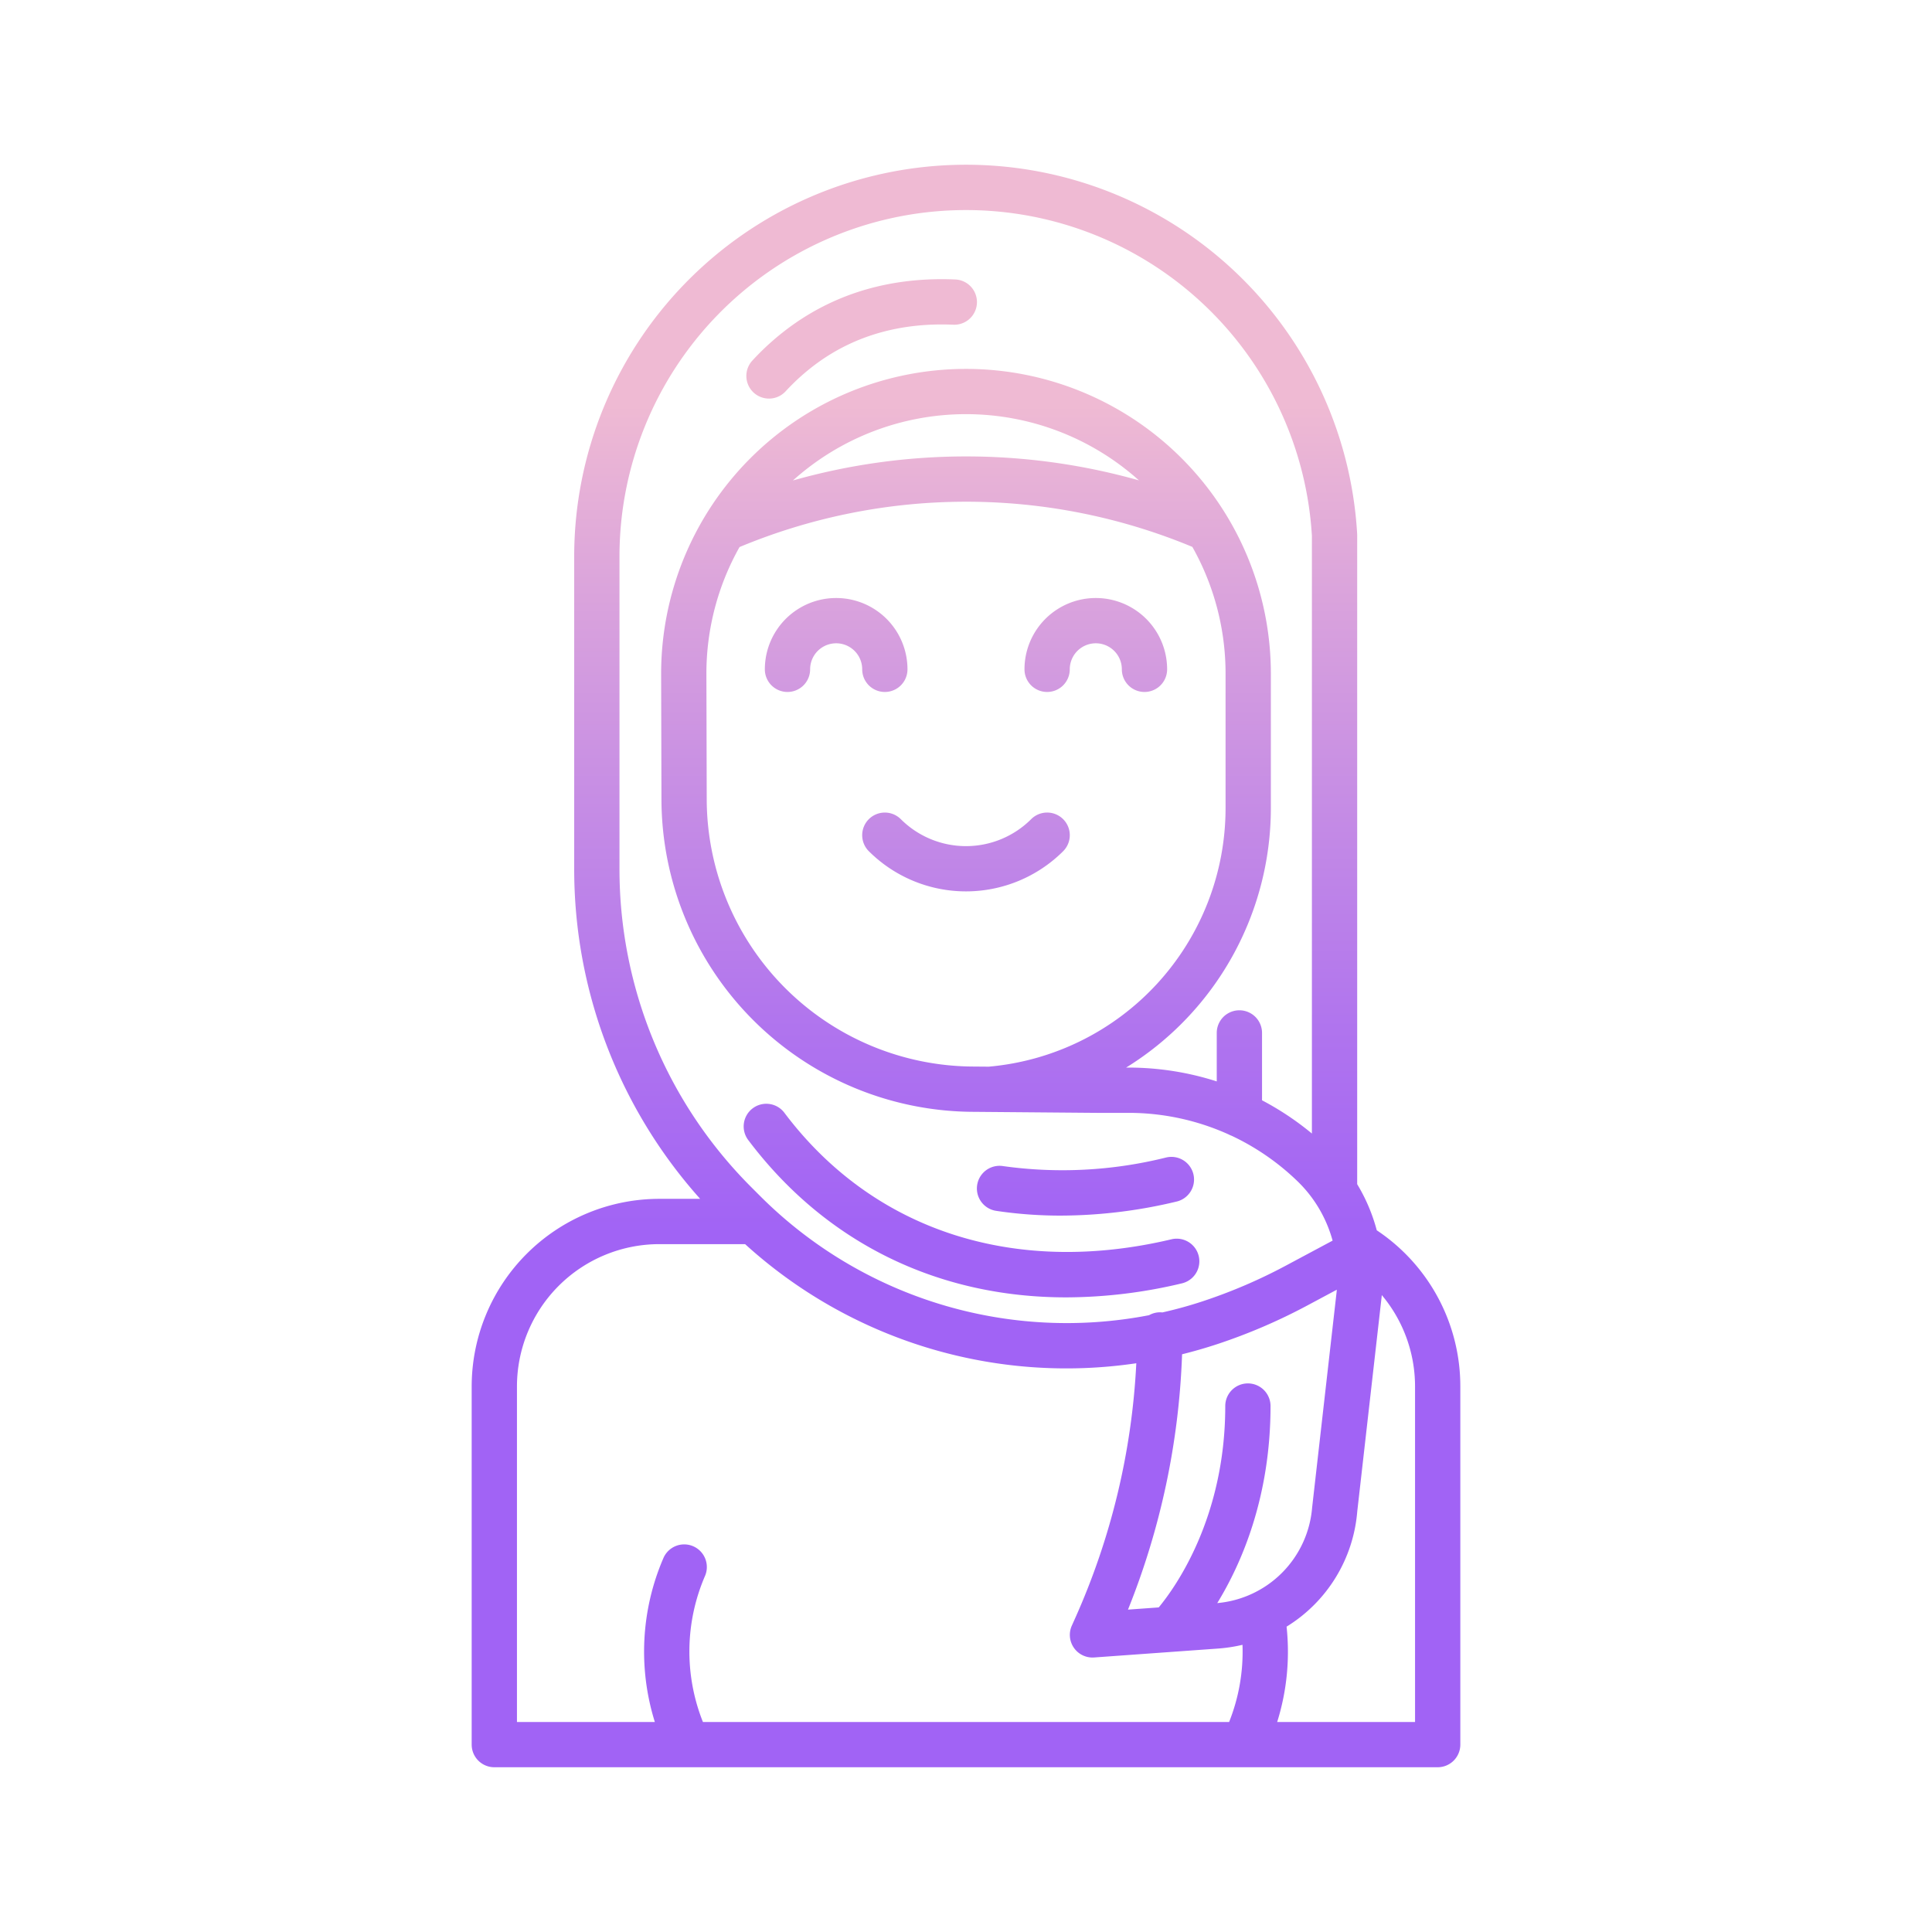 <svg id="Layer_1" height="512" viewBox="0 0 512 512" width="512" xmlns="http://www.w3.org/2000/svg" xmlns:xlink="http://www.w3.org/1999/xlink" data-name="Layer 1"><linearGradient id="linear-gradient" gradientUnits="userSpaceOnUse" x1="256" x2="256" y1="451" y2="68.168"><stop offset=".322" stop-color="#a163f5"/><stop offset=".466" stop-color="#b074ee"/><stop offset=".752" stop-color="#d8a1dd"/><stop offset=".898" stop-color="#efbad3"/></linearGradient><linearGradient id="linear-gradient-2" xlink:href="#linear-gradient" y1="451" y2="68.168"/><linearGradient id="linear-gradient-3" x1="257.479" x2="257.479" xlink:href="#linear-gradient" y1="451" y2="68.168"/><linearGradient id="linear-gradient-4" x1="287.595" x2="287.595" xlink:href="#linear-gradient" y1="451" y2="68.169"/><linearGradient id="linear-gradient-5" x1="228.348" x2="228.348" xlink:href="#linear-gradient" y1="450.999" y2="68.166"/><linearGradient id="linear-gradient-6" x1="290.406" x2="290.406" xlink:href="#linear-gradient" y1="450.999" y2="68.166"/><linearGradient id="linear-gradient-7" x1="221.594" x2="221.594" xlink:href="#linear-gradient" y1="450.999" y2="68.166"/><path d="m364.923 326.086-.067-.043a47.052 47.052 0 0 0 -3.105-8.386q-.961-1.98-2.082-3.834v-172.017c0-.115 0-.229-.01-.343a103.833 103.833 0 0 0 -207.491 6.027v82.5a130.988 130.988 0 0 0 33.379 87.715h-10.847a49.759 49.759 0 0 0 -49.7 49.7v94.932a6 6 0 0 0 6 6h250a6 6 0 0 0 6-6v-94.927a49.655 49.655 0 0 0 -22.077-41.324zm-34.216 40.531a6 6 0 0 0 -6 6c0 29.6-13.256 48.074-17.631 53.364l-8.148.586a200.045 200.045 0 0 0 14.323-67.37l.011-.3q4.716-1.17 9.357-2.7a151.526 151.526 0 0 0 23.769-10.197l7.88-4.214c-.017.167-.021.333-.041.5l-6.5 57.231a27.668 27.668 0 0 1 -25.14 25.317c6.4-10.443 14.116-28.035 14.116-52.221a6 6 0 0 0 -5.996-5.996zm-166.539-136.625v-82.5a91.833 91.833 0 0 1 183.5-5.509v158.417a76.343 76.343 0 0 0 -13.216-8.809v-17.853a6 6 0 0 0 -12 0v12.848a76.626 76.626 0 0 0 -23.43-3.667h-.589a80.914 80.914 0 0 0 38.358-68.771v-35.6a80.792 80.792 0 1 0 -161.584.016l.086 33.167a83 83 0 0 0 82.867 82.917l4.275.036 28.169.236h8.418a64.339 64.339 0 0 1 26.545 5.7 5.889 5.889 0 0 0 .8.358 64.538 64.538 0 0 1 17.679 12.254 34.337 34.337 0 0 1 6.909 9.662 35.064 35.064 0 0 1 2.2 5.884l-12.428 6.646a139.327 139.327 0 0 1 -21.881 9.39q-5.346 1.771-10.814 2.994c-.119-.012-.238-.027-.36-.032a5.951 5.951 0 0 0 -3.156.765 114.873 114.873 0 0 1 -103.056-31.567l-2.16-2.16a119.169 119.169 0 0 1 -35.132-84.822zm151.819-85.058a68.337 68.337 0 0 1 8.8 33.613v35.6a68.8 68.8 0 0 1 -62.766 68.531l-3.815-.031a71 71 0 0 1 -70.917-70.934l-.086-33.167a68.343 68.343 0 0 1 8.781-33.572 156.067 156.067 0 0 1 120.003-.04zm-105.853-17.6a68.628 68.628 0 0 1 91.7-.029 168.442 168.442 0 0 0 -91.7.027zm115.6 329.01h-139.452a50.45 50.45 0 0 1 .518-38.62 6 6 0 1 0 -11.013-4.764 62.533 62.533 0 0 0 -2.248 43.384h-36.539v-88.934a37.746 37.746 0 0 1 37.7-37.7h22.761a126.516 126.516 0 0 0 103.671 31.566 188.184 188.184 0 0 1 -16.312 67.807l-.773 1.724a6 6 0 0 0 5.473 8.455q.216 0 .432-.015l32.9-2.367a40.6 40.6 0 0 0 6.421-.989 50.25 50.25 0 0 1 -3.542 20.451zm49.269 0h-36.537a62.259 62.259 0 0 0 2.49-25.265 39.612 39.612 0 0 0 18.732-30.543l6.458-56.845c.019-.161.025-.322.043-.483a37.632 37.632 0 0 1 8.811 24.202z" fill="url(#linear-gradient)"/><path d="m230.248 217.092a6 6 0 0 0 0 8.486 36.462 36.462 0 0 0 51.5 0 6 6 0 0 0 -8.485-8.486 24.447 24.447 0 0 1 -34.534 0 6 6 0 0 0 -8.481 0z" fill="url(#linear-gradient-2)"/><path d="m282.551 343.817a132.94 132.94 0 0 0 30.674-3.717 6 6 0 0 0 -2.771-11.676c-41.692 9.893-79.068-2.31-102.544-33.475a6 6 0 1 0 -9.585 7.219c20.502 27.218 50.238 41.649 84.226 41.649z" fill="url(#linear-gradient-3)"/><path d="m263.933 320.878a115.009 115.009 0 0 0 17.181 1.271 132.65 132.65 0 0 0 30.632-3.709 6 6 0 1 0 -2.77-11.675 113.562 113.562 0 0 1 -43.252 2.248 6 6 0 0 0 -1.791 11.865z" fill="url(#linear-gradient-4)"/><path d="m203.789 105.631a5.985 5.985 0 0 0 4.411-1.931 57.366 57.366 0 0 1 8.743-7.752c10.009-7.156 22.024-10.49 35.7-9.895a6 6 0 0 0 .518-11.99c-16.429-.7-30.96 3.371-43.2 12.124a69.4 69.4 0 0 0 -10.579 9.372 6 6 0 0 0 4.407 10.07z" fill="url(#linear-gradient-5)"/><path d="m277.5 183.379a6 6 0 0 0 6-6 6.9 6.9 0 1 1 13.8 0 6 6 0 1 0 12 0 18.9 18.9 0 1 0 -37.8 0 6 6 0 0 0 6 6z" fill="url(#linear-gradient-6)"/><path d="m208.692 183.379a6 6 0 0 0 6-6 6.9 6.9 0 0 1 13.8 0 6 6 0 0 0 12 0 18.9 18.9 0 0 0 -37.8 0 6 6 0 0 0 6 6z" fill="url(#linear-gradient-7)"/></svg>